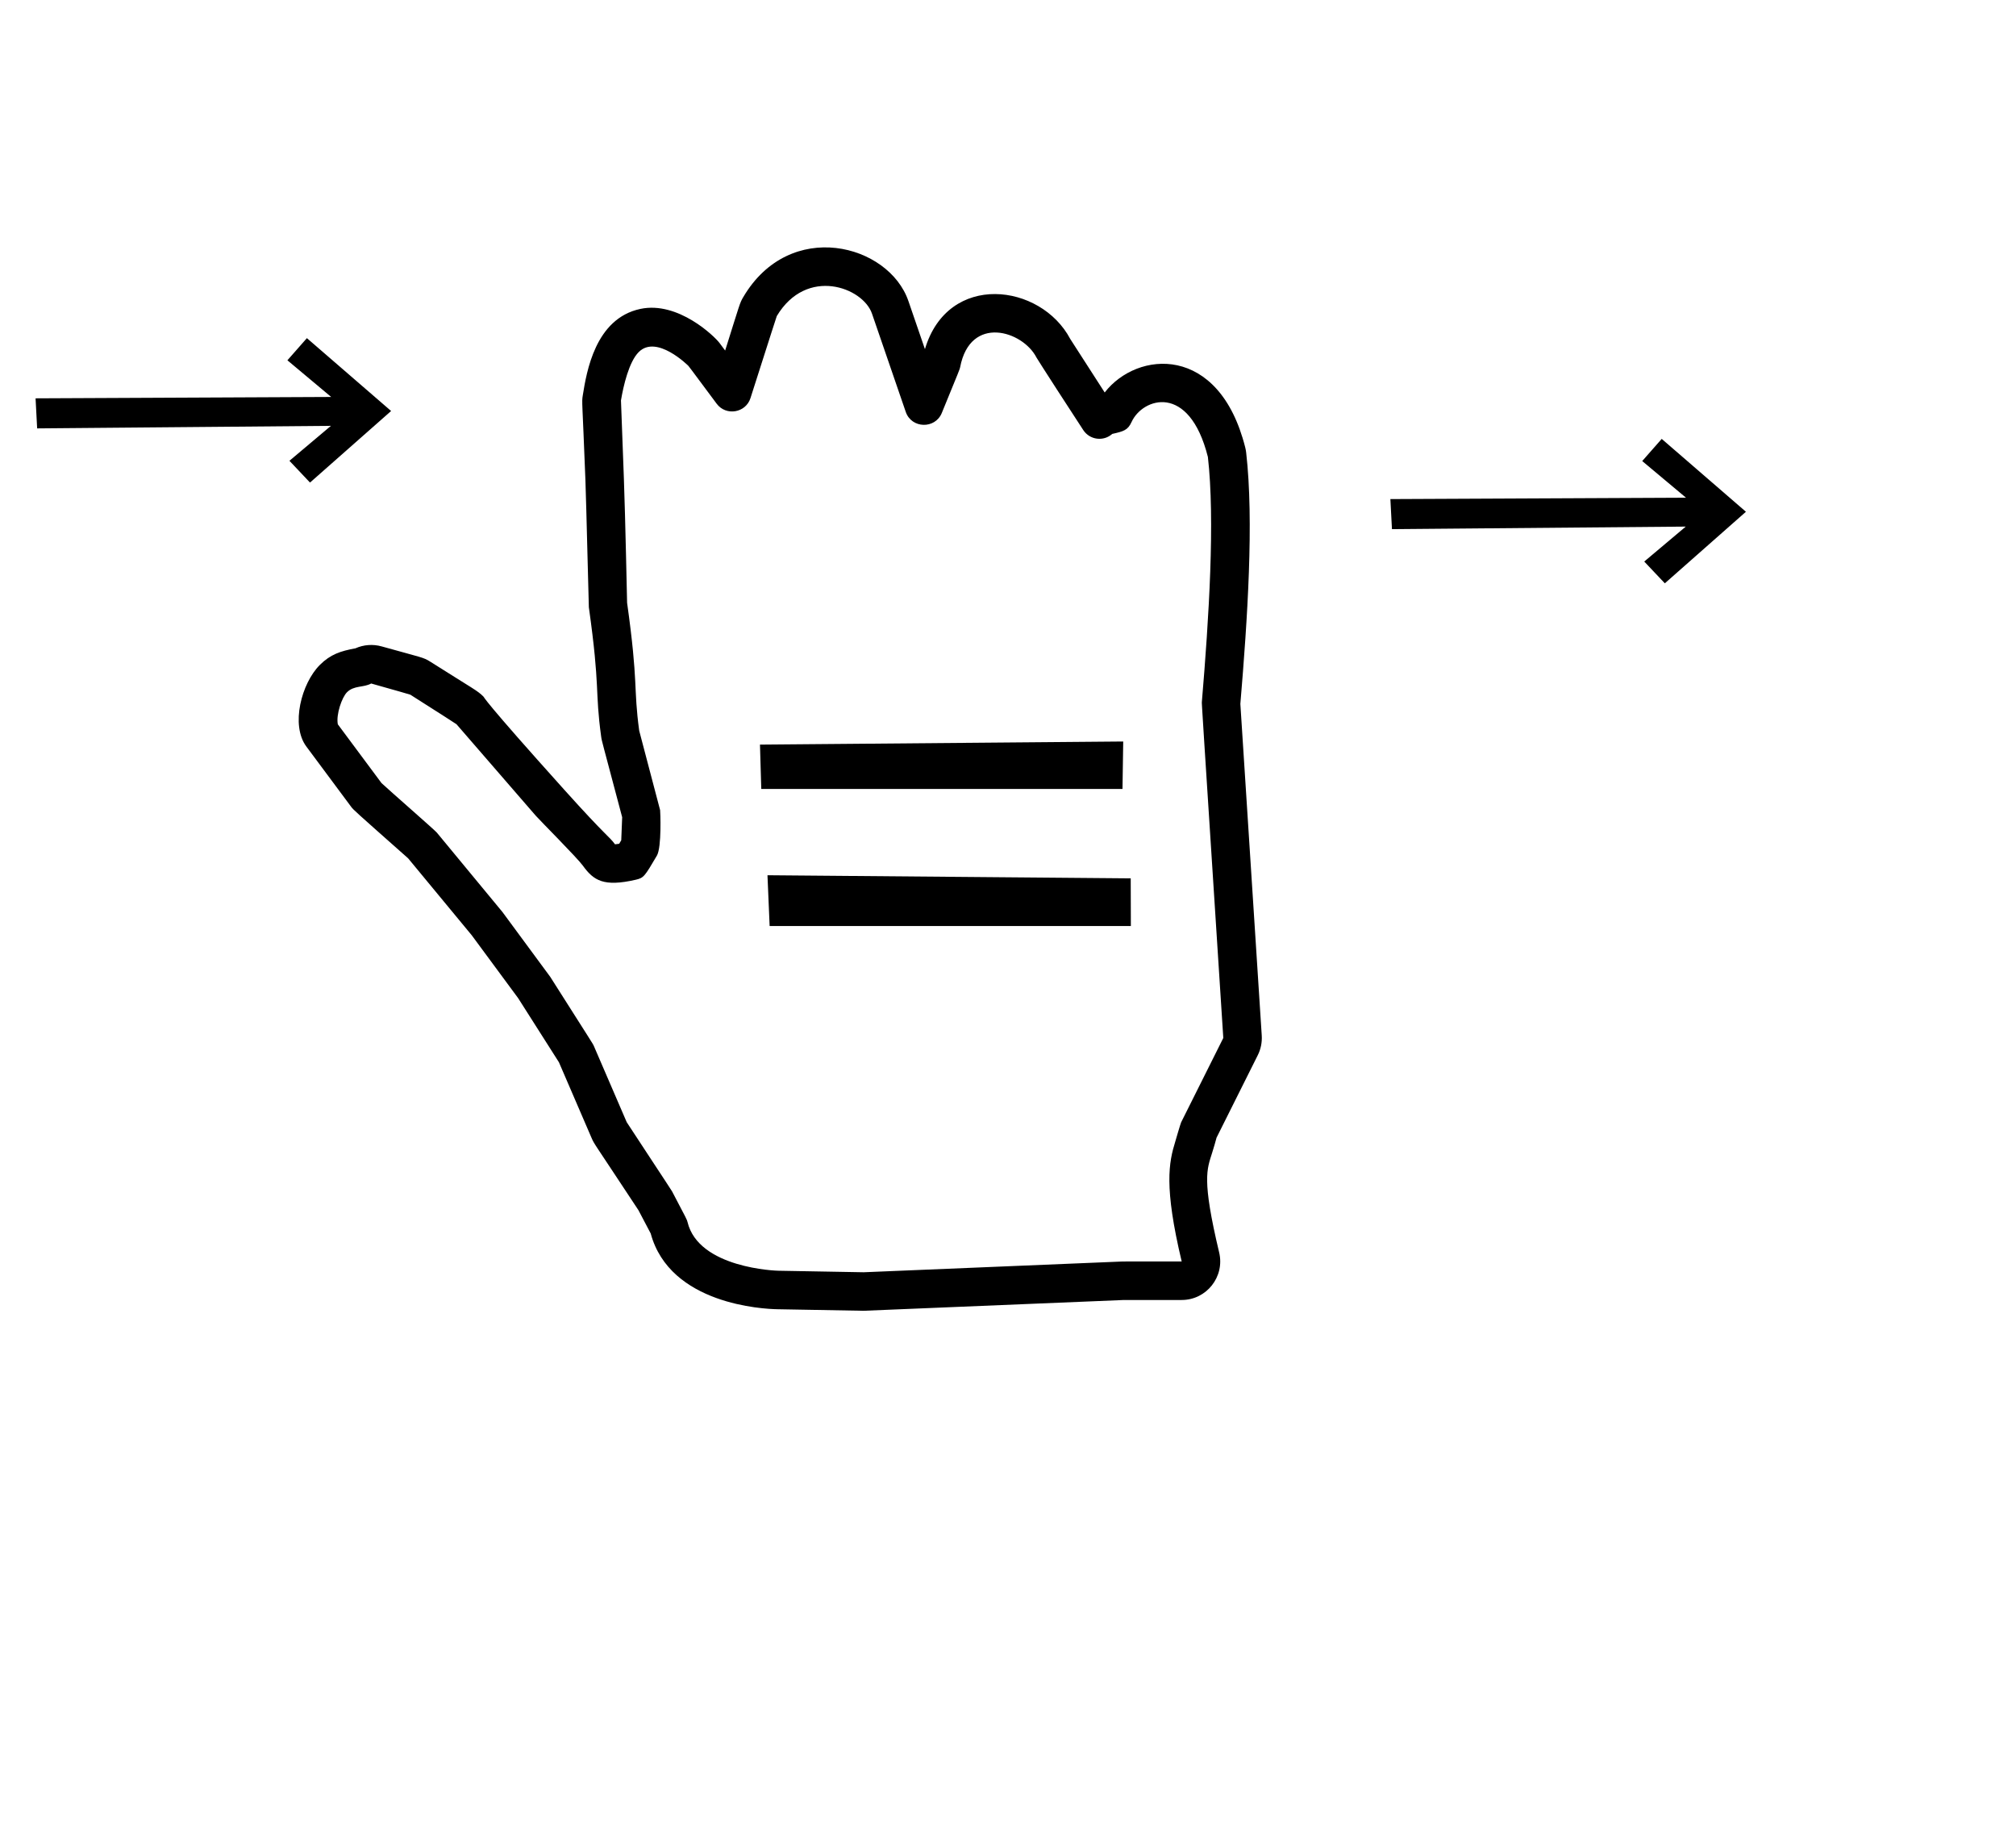 <?xml version="1.0" standalone="no"?>
<!DOCTYPE svg PUBLIC "-//W3C//DTD SVG 1.1//EN" "http://www.w3.org/Graphics/SVG/1.1/DTD/svg11.dtd" >
<svg xmlns="http://www.w3.org/2000/svg" xmlns:xlink="http://www.w3.org/1999/xlink" version="1.1" viewBox="-10 0 1099 1000">
  <g transform="matrix(1 0 0 -1 0 800)">
   <path fill="currentColor"
d="M895.863 560.799l45.909 -39.71l-44.209 -39.002l-11.219 11.867l22.629 19.049l-160.16 -1.394l-0.861 16.385l161.153 0.75l-23.867 19.979zM157.3 615.712l45.909 -39.71l-44.209 -39.002l-11.219 11.867l22.629 19.049l-160.16 -1.394
l-0.861 16.385l161.153 0.75l-23.867 19.979zM602.047 112.48c0.5 0.021 32.127 0.003 32.137 0.019c-9.742 40.86 -7.005 54.016 -3.452 65.481c0.033 0.104 2.782 9.608 3.157 10.357l22.977 45.952
c-11.761 182.279 -11.761 182.279 -11.694 183.062c3.863 45.859 7.232 99.353 3.294 133.617c-10.24 40.67 -35.648 32.087 -41.582 19.079c-2.098 -4.597 -4.461 -5.139 -10.562 -6.536
c-4.741 -4.241 -12.2 -3.312 -15.747 2.028c-4.446 6.696 -25.015 38.548 -25.556 39.605c-7.438 14.569 -36.133 23.531 -41.617 -5.308c-0.198 -1.043 -0.198 -1.043 -9.992 -24.917
c-3.649 -8.894 -16.514 -8.523 -19.64 0.57l-18.425 53.598c-4.926 14.328 -35.656 25.77 -51.892 -1.363c-0.299 -0.894 -2.491 -7.539 -14.338 -44.695c-2.575 -8.077 -13.323 -9.923 -18.432 -3.06
c-15.154 20.363 -15.154 20.363 -15.422 20.631c-0.1 0.101 -17.308 17.28 -27.057 7.531c-5.339 -5.339 -8.358 -18.373 -9.688 -26.365c0.038 -1.198 0.275 -8.271 1.589 -42.577
c0.781 -21.363 1.731 -67.016 1.752 -67.692c6.248 -44.536 3.358 -45.926 6.607 -69.754c0.237 -0.917 2.038 -7.861 11.396 -43.285c0.092 -0.347 0.947 -20.18 -1.766 -24.792
c-6.671 -11.339 -7.134 -12.127 -11.534 -13.134c-17.418 -3.991 -22.929 -0.483 -28.818 7.688c-3.028 4.204 -23.632 24.852 -25.703 27.242l-43.176 49.818c-1.167 0.771 -7.158 4.697 -25.184 16.115
c-1.054 0.319 -6.1 1.826 -21.335 6.092c-4.259 -2.337 -9.337 -0.929 -13.19 -4.779c-2.795 -2.796 -6.019 -12.158 -4.993 -17.46l23.82 -32.035c4.589 -4.302 28.973 -25.557 30.168 -27.001
c35.595 -43.045 35.595 -43.045 35.767 -43.277c25.868 -35.047 25.868 -35.047 26.062 -35.352c23.325 -36.656 23.325 -36.656 23.655 -37.421l18.016 -41.763c4.978 -7.716 24.219 -36.746 24.733 -37.726
c8.105 -15.401 8.105 -15.401 8.411 -16.682c6.032 -25.276 48.75 -26.535 49.31 -26.545l46.727 -0.834zM634.186 91.493h-31.48c-141.624 -5.882 -141.624 -5.882 -141.938 -5.877l-47.06 0.841
c-7.473 0.141 -58.485 2.526 -68.985 41.28l-6.686 12.702c-24.466 37.115 -24.05 35.886 -25.53 39.317l-17.82 41.312l-22.238 34.946l-25.269 34.233l-34.7 41.964c-29.81 26.401 -29.81 26.401 -31.119 28.162
l-24.36 32.76c-8.69 11.687 -2.623 34.492 7.309 44.424c5.823 5.824 11.315 7.603 19.455 9.101c4.504 2.014 9.572 2.362 14.271 1.047c22.163 -6.205 22.645 -5.878 26.54 -8.345
c23.782 -15.062 25.586 -15.632 28.993 -19.037c0.396 -0.397 -0.511 -1.229 44.169 -50.903c23.278 -25.882 24.188 -25.052 27.53 -29.582c0.552 0.05 1.311 0.144 2.268 0.3l1.125 1.913l0.502 12.553
c-11.198 42.374 -11.074 41.202 -11.453 43.969c-3.499 25.477 -0.422 25.842 -6.71 70.488c-0.097 0.688 -1.354 55.206 -1.871 69.321c-1.679 43.865 -2.081 42.136 -1.426 46.194c2.044 12.669 6.756 41.867 31.425 47.07
c20.512 4.326 40.394 -14.93 43.122 -18.596l3.055 -4.104c8.196 26.008 7.934 25.835 9.854 29.102c25.39 43.183 79.361 28.964 90.044 -2.11l9.014 -26.222c12.573 42.252 63.15 35.961 79.243 5.499
c0.188 -0.291 18.079 -28.086 18.753 -29.124c17.652 22.815 62.353 26.662 76.614 -29.97c0.227 -0.902 0.395 -1.818 0.5 -2.738c4.299 -37.413 0.71 -90.916 -3.165 -137.023l11.659 -180.71
c0.236 -3.672 -0.485 -7.396 -2.168 -10.759l-22.467 -44.935c-0.646 -2.504 -1.402 -5.005 -2.398 -8.22c-2.797 -9.022 -5.748 -14.221 3.821 -54.352c3.146 -13.191 -6.852 -25.892 -20.42 -25.892zM405 370
l-0.709 24.18l198.02 1.696l-0.394 -25.876h-196.917zM409.56 295.32l-1.181 27.667l198.019 -1.696l0.079 -25.971h-196.917z" />
  </g>

</svg>
